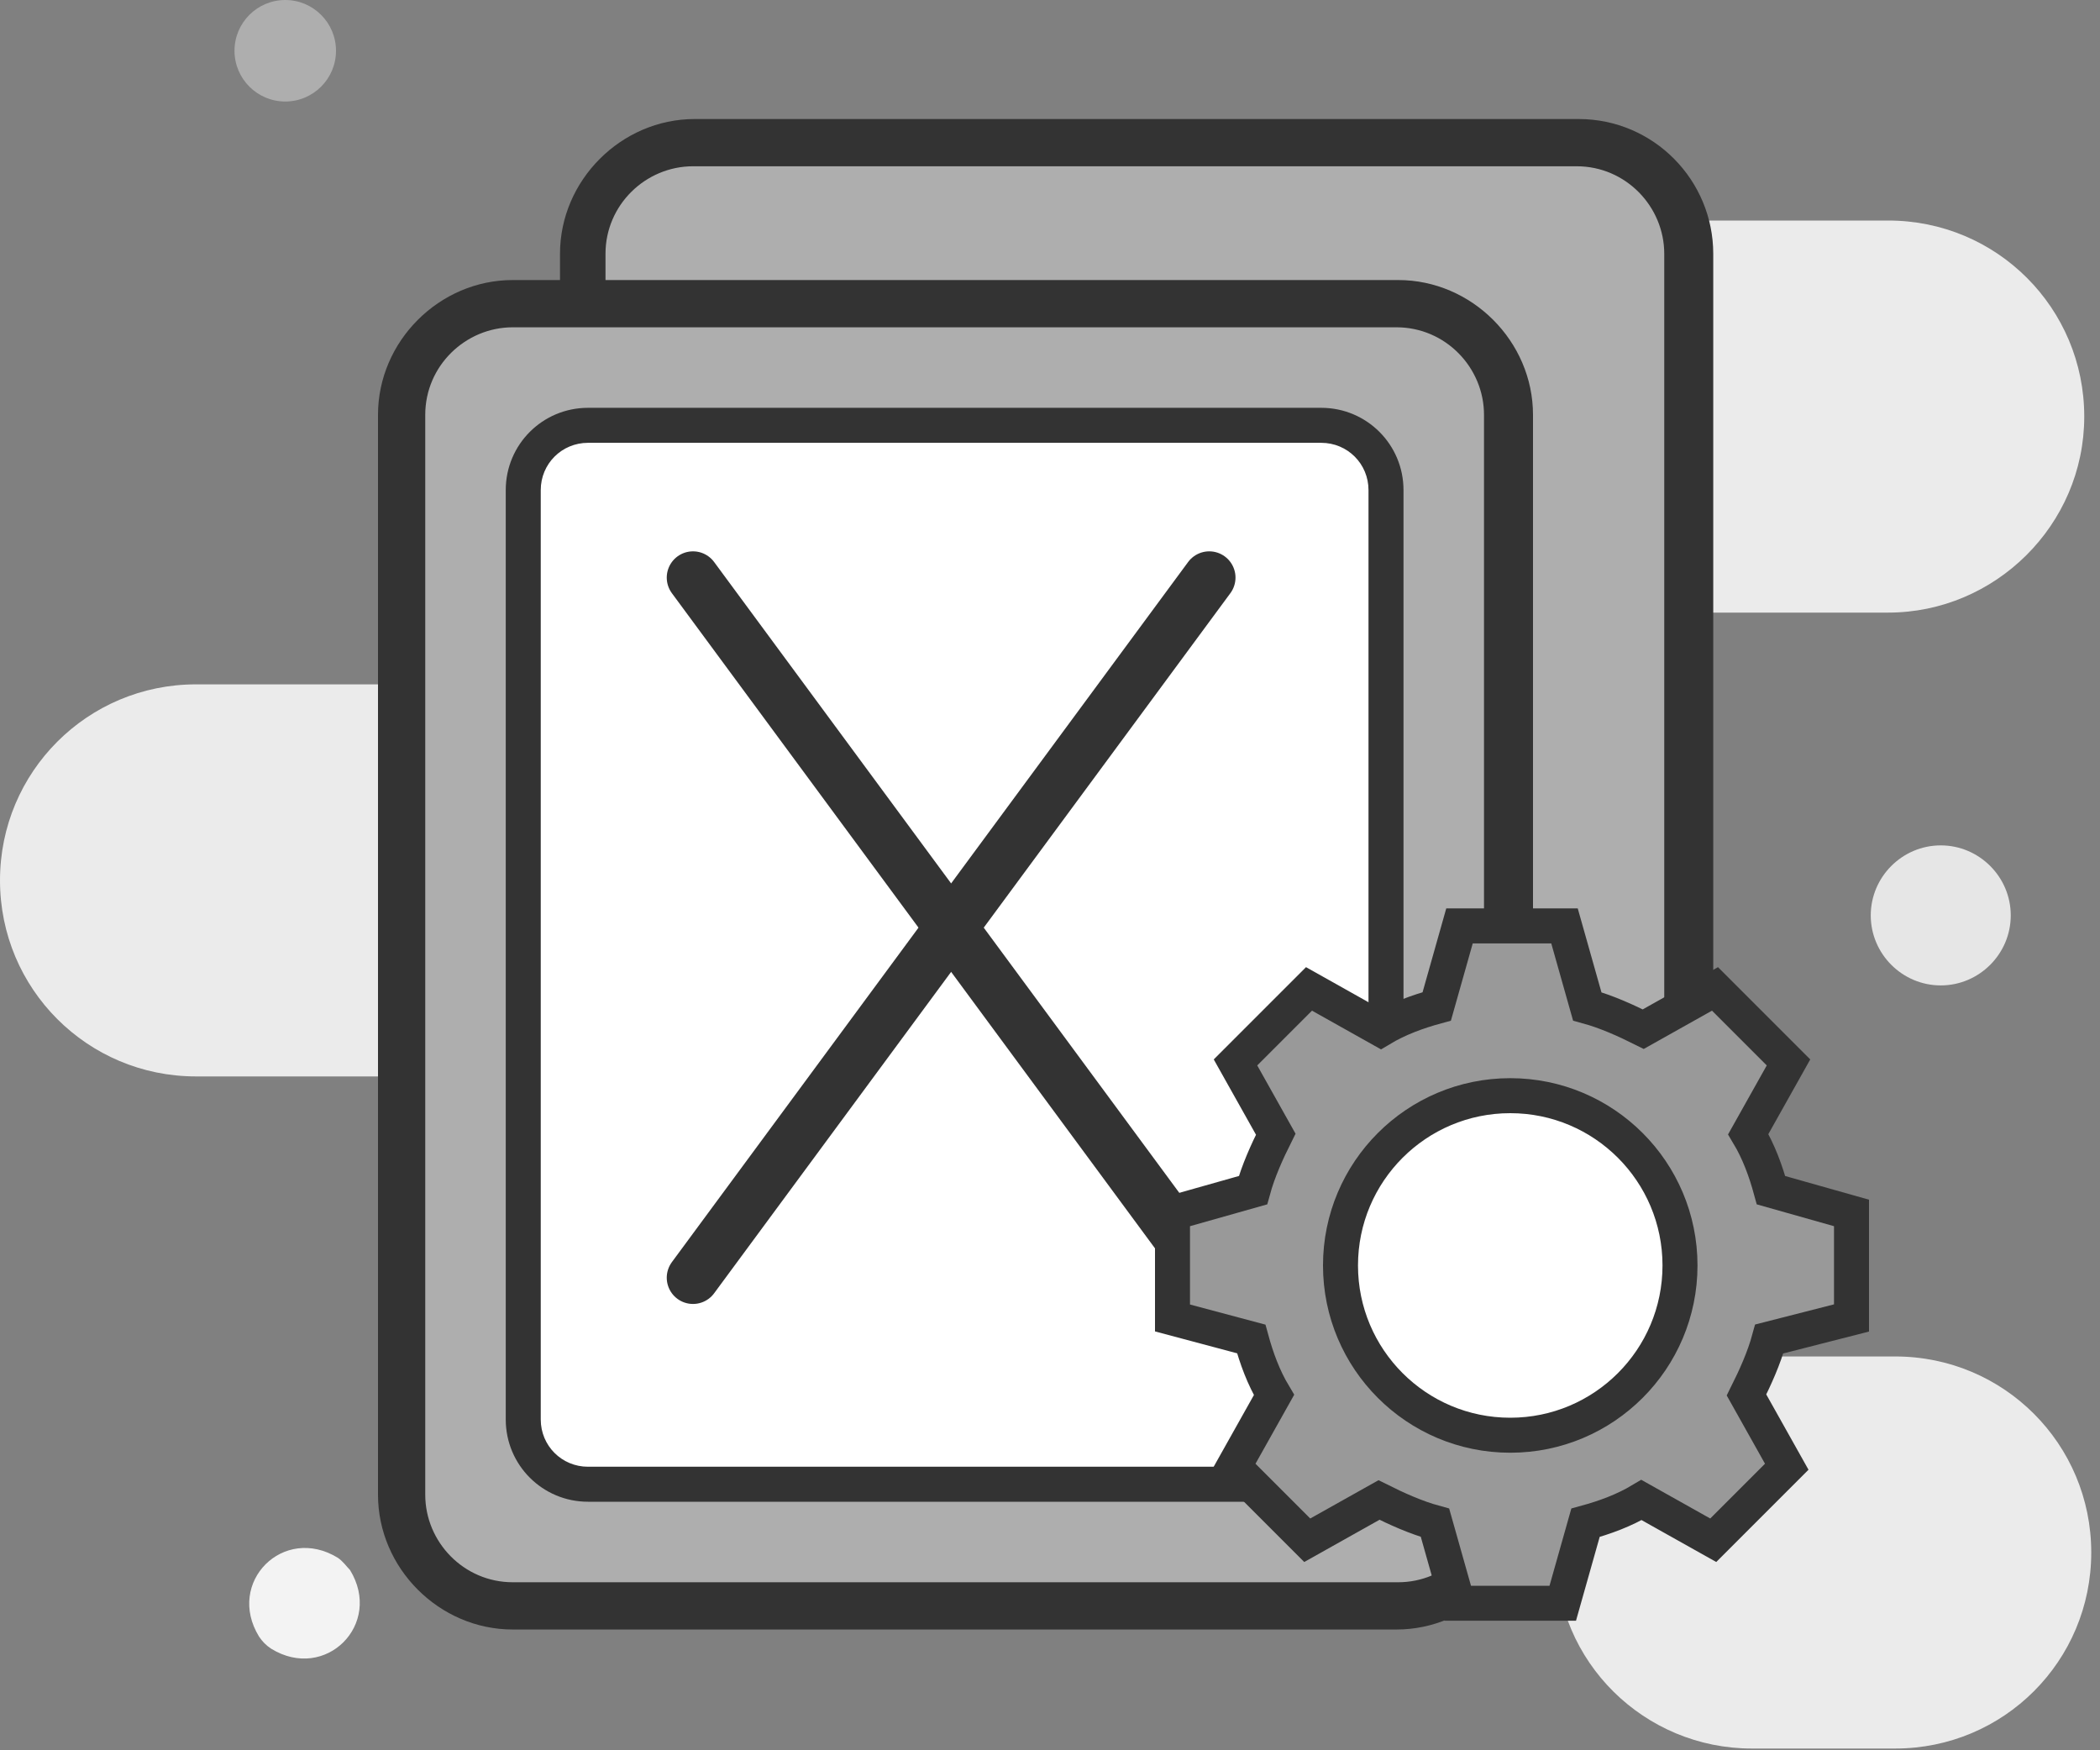 <svg width="120" height="100" viewBox="0 0 120 100" fill="none" xmlns="http://www.w3.org/2000/svg">
<rect x="0" y="0" width="120" height="100" fill="#808080" stroke="none"/>
<g clip-path="url(#clip0)">
<path d="M107.9 35H61.7C55.5 35 50.5 30 50.5 23.8C50.5 17.6 55.5 12.6 61.7 12.6H107.9C114.1 12.6 119.1 17.6 119.1 23.8C119.1 30 114 35 107.9 35Z" fill="#EBEBEB"/>
<path d="M119.5 88.7C119.5 94.9 114.5 99.9 108.3 99.9H100.1C94 99.9 88.9 95 88.9 88.7C88.9 82.5 93.9 77.5 100.1 77.5H108.3C114.5 77.5 119.5 82.5 119.5 88.7Z" fill="#EBEBEB"/>
<path d="M42.3 50.3C42.3 56.5 37.3 61.5 31.1 61.5H11.2C5 61.5 0 56.5 0 50.3C0 44.1 5 39.1 11.2 39.1H31.1C37.3 39.1 42.3 44.1 42.3 50.3Z" fill="#EBEBEB"/>
<path d="M110.9 48.3C108.7 48.3 106.9 50.1 106.9 52.3C106.9 54.5 108.7 56.3 110.9 56.3C113.1 56.3 114.9 54.5 114.9 52.3C114.9 50.1 113.1 48.3 110.9 48.3Z" fill="#E6E6E6"/>
<path d="M20 89.7C21.9 92.8 18.6 96.1 15.5 94.2C15.2 94 15 93.8 14.8 93.5C12.9 90.4 16.2 87.1 19.3 89C19.6 89.2 19.8 89.5 20 89.7Z" fill="#F3F3F3"/>
<path d="M16.3 0C14.7 0 13.4 1.3 13.4 2.9C13.4 4.5 14.7 5.8 16.3 5.8C17.9 5.8 19.2 4.5 19.2 2.9C19.2 1.3 17.9 0 16.3 0Z" fill="#AEAEAE"/>
<path d="M91.8 82.6H38.1C35.5 82.6 33.3 80.5 33.3 77.8V12.9C33.3 10.3 35.4 8.1 38.1 8.1H91.8C94.4 8.1 96.6 10.2 96.6 12.9V77.8C96.6 80.5 94.4 82.6 91.8 82.6Z" fill="#AEAEAE"/>
<path d="M81.4 91.8H27.7C25.1 91.8 22.9 89.7 22.9 87V22.1C22.9 19.5 25 17.3 27.7 17.3H81.4C84 17.3 86.2 19.4 86.2 22.1V87C86.2 89.6 84 91.8 81.4 91.8Z" fill="#AEAEAE"/>
<path d="M29.9 82V27.1C29.9 25.6 31.1 24.3 32.7 24.3H76.4C77.9 24.3 79.2 25.5 79.2 27.1V82C79.2 83.5 78 84.8 76.4 84.8H32.7C31.2 84.8 29.9 83.5 29.9 82Z" fill="white"/>
<path d="M90.2 6.8H39.7C35.5 6.8 32 10.3 32 14.5V16H29.3C25.1 16 21.6 19.5 21.6 23.7V85.4C21.6 89.6 25.1 93.1 29.3 93.1H79.8C84 93.1 87.5 89.6 87.5 85.4V84H90.2C94.4 84 97.9 80.5 97.9 76.3V14.5C97.9 10.3 94.5 6.8 90.2 6.8ZM84.9 85.4C84.9 88.2 82.6 90.4 79.9 90.4H29.3C26.5 90.4 24.3 88.1 24.3 85.4V23.7C24.3 20.9 26.6 18.7 29.3 18.7H79.8C82.6 18.7 84.8 21 84.8 23.7V85.4H84.9ZM95.3 76.3C95.3 79.1 93 81.3 90.3 81.3H87.6V23.7C87.6 19.5 84.1 16 79.9 16H34.6V14.5C34.6 11.7 36.9 9.5 39.6 9.5H90.1C92.9 9.5 95.1 11.8 95.1 14.5V76.3H95.3Z" fill="#333333"/>
<path d="M75.5 23.3H33.6C31 23.3 28.9 25.4 28.9 28V81.1C28.9 83.7 31 85.8 33.6 85.8H75.5C78.1 85.8 80.2 83.7 80.2 81.1V28C80.2 25.4 78.1 23.3 75.5 23.3ZM78.2 81.1C78.2 82.6 77 83.8 75.5 83.8H33.6C32.1 83.8 30.9 82.6 30.9 81.1V28C30.9 26.5 32.1 25.3 33.6 25.3H75.5C77 25.3 78.2 26.5 78.2 28V81.1Z" fill="#333333"/>
<path d="M39.6 33L69.1 73" stroke="#333333" stroke-width="3" stroke-miterlimit="10" stroke-linecap="round"/>
<path d="M69.1 33L39.6 73" stroke="#333333" stroke-width="3" stroke-miterlimit="10" stroke-linecap="round"/>
<path d="M101.1 76.5C100.8 77.6 100.3 78.7 99.8 79.7L102.1 83.8L97.9 88L93.8 85.7C92.8 86.3 91.7 86.7 90.6 87L89.3 91.6H83.3L82 87C80.9 86.7 79.8 86.2 78.8 85.7L74.7 88L70.5 83.8L72.8 79.7C72.2 78.7 71.8 77.6 71.5 76.5L67 75.3V69.3L71.6 68C71.9 66.9 72.4 65.8 72.9 64.8L70.6 60.7L74.8 56.5L78.9 58.8C79.9 58.2 81 57.8 82.1 57.5L83.4 52.9H89.4L90.7 57.5C91.8 57.8 92.9 58.3 93.9 58.8L98 56.5L102.2 60.7L99.9 64.8C100.5 65.8 100.9 66.9 101.2 68L105.8 69.3V75.3L101.1 76.5Z" fill="#999999" stroke="#333333" stroke-width="2"/>
<path d="M86.3 82C91.657 82 96 77.657 96 72.3C96 66.943 91.657 62.6 86.3 62.6C80.943 62.6 76.6 66.943 76.6 72.3C76.6 77.657 80.943 82 86.3 82Z" fill="white" stroke="#333333" stroke-width="2"/>
</g>
<defs>
<clipPath id="clip0">
<rect width="119.5" height="99.9" fill="white"/>
</clipPath>
</defs>
</svg>
